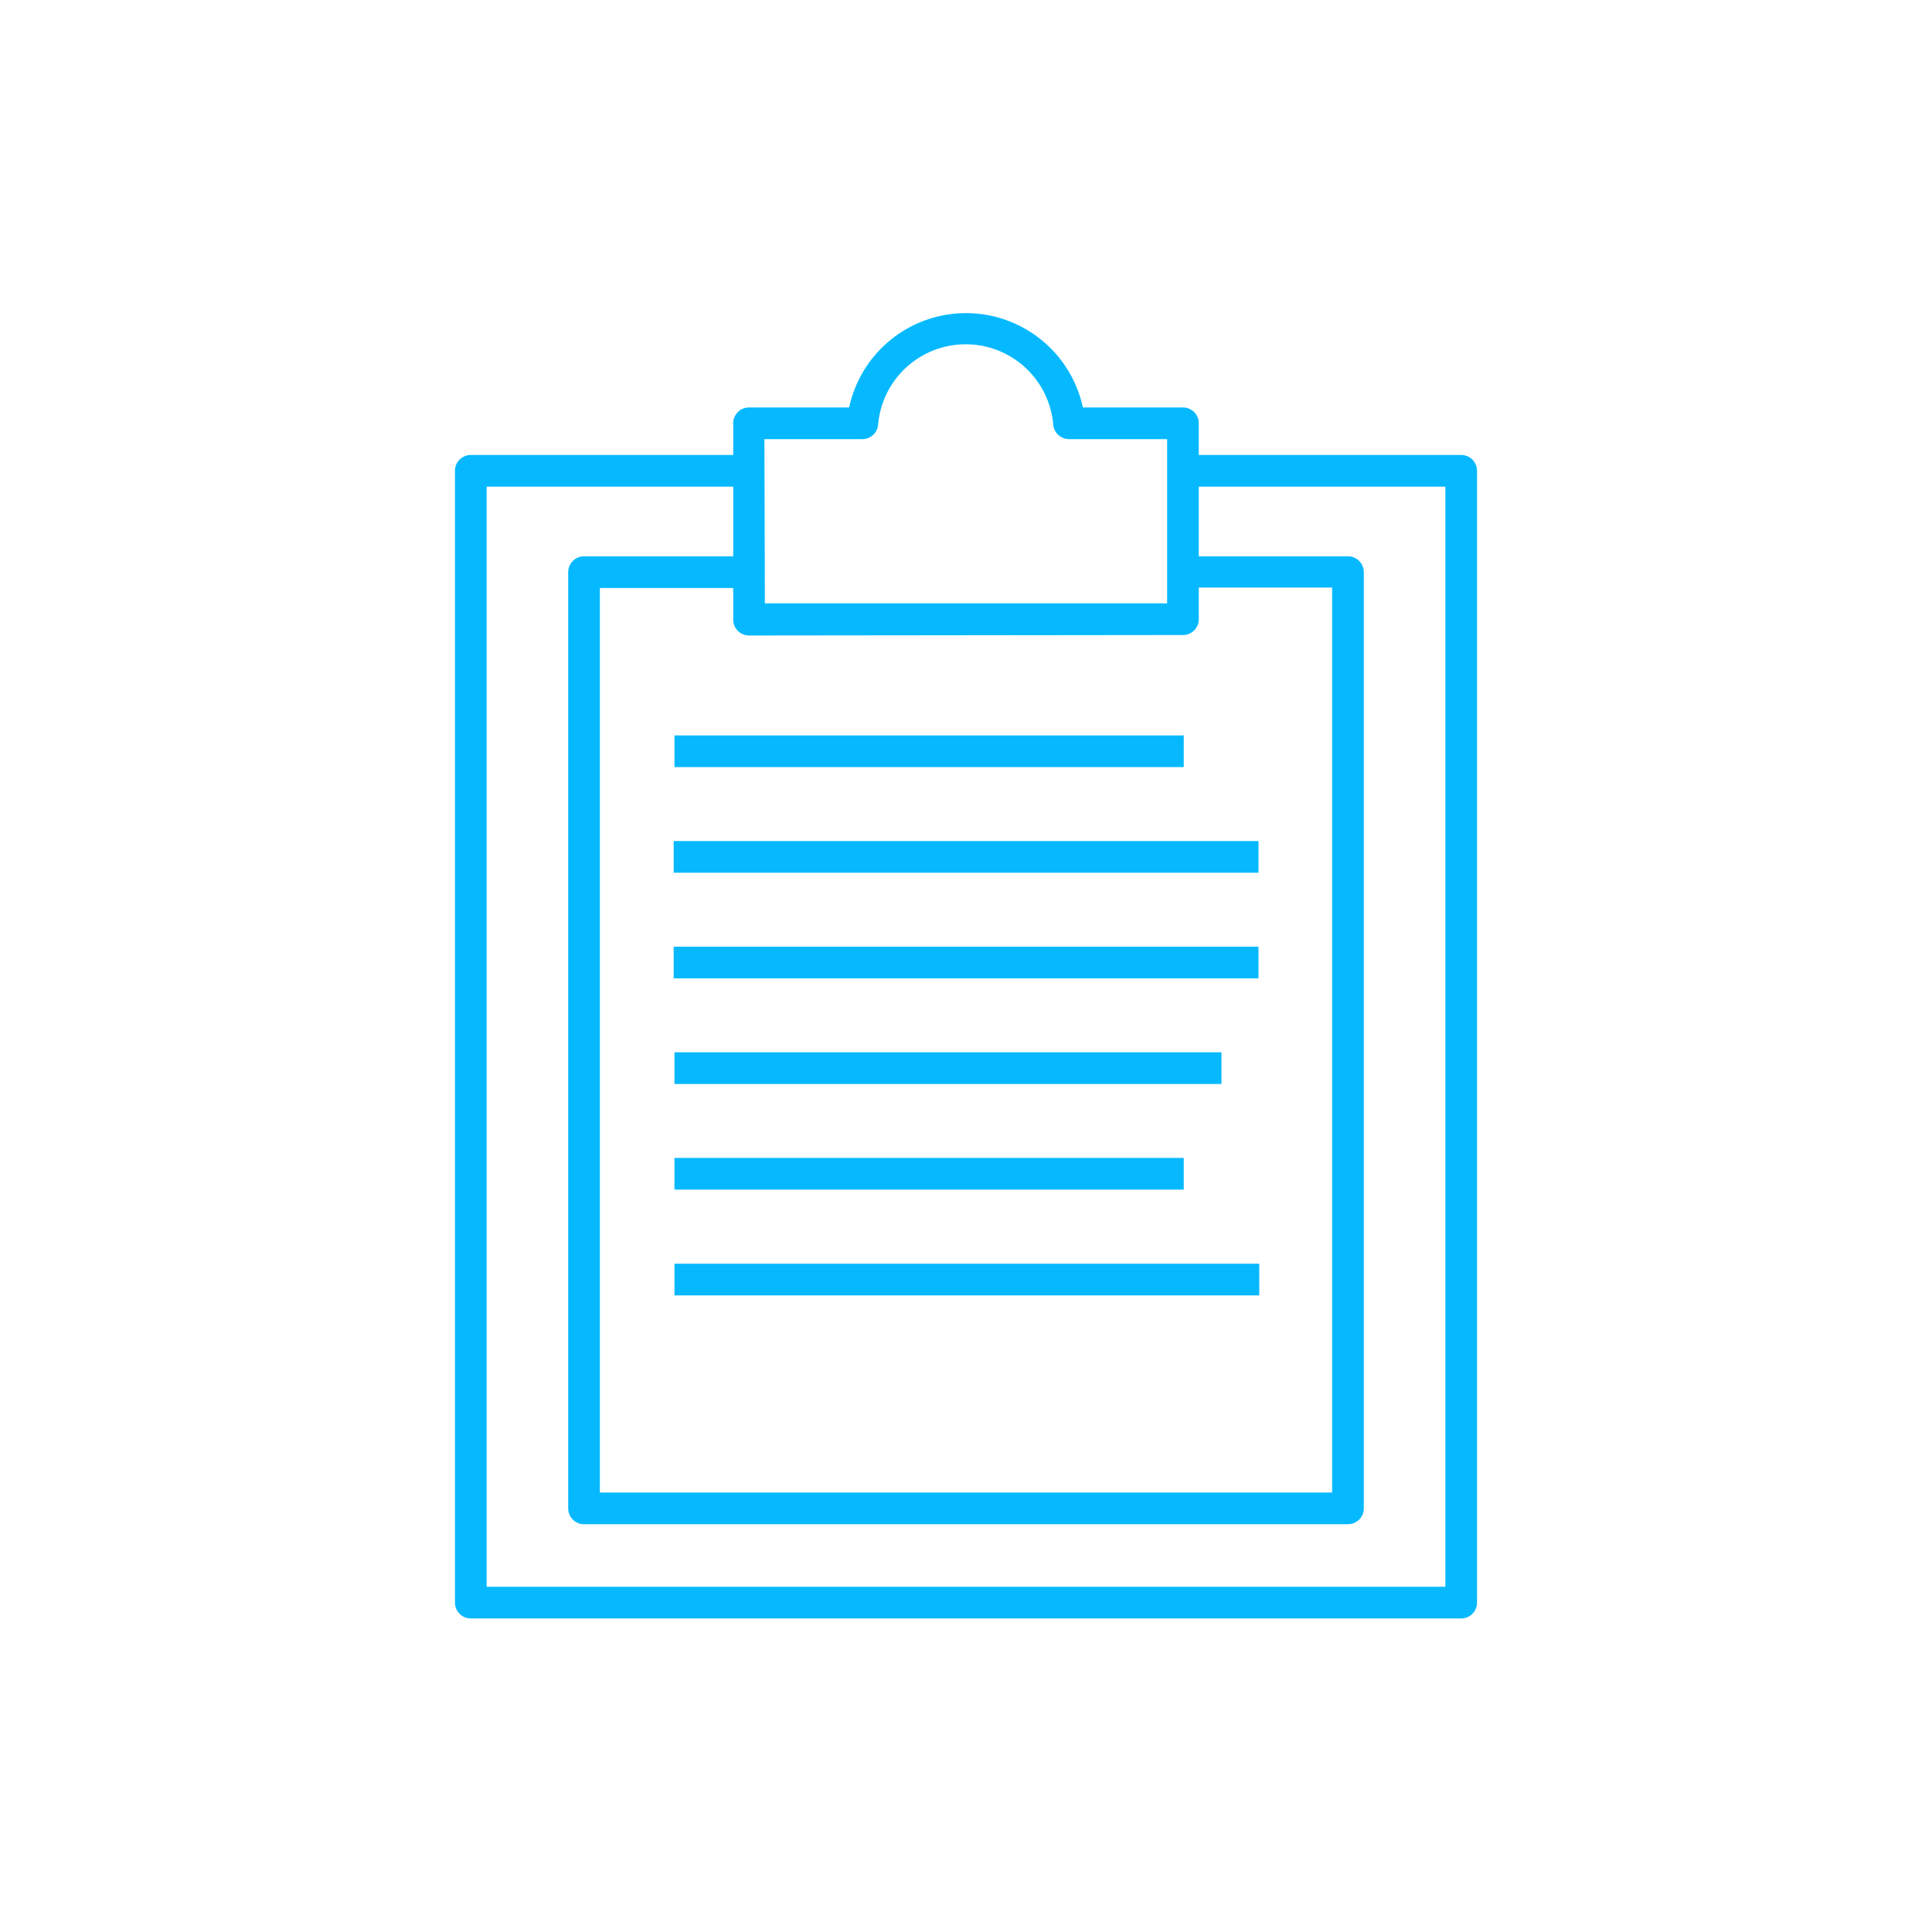 <svg viewBox="0 0 122 122" xmlns="http://www.w3.org/2000/svg"><g fill="#06b9ff"><path d="m92.27 28.73h-16.57v-2a1 1 0 0 0 -1-1h-6.32a7.55 7.55 0 0 0 -14.76 0h-6.32a1 1 0 0 0 -1 1v2h-16.57a1 1 0 0 0 -1 1v71.47a1 1 0 0 0 1 1h62.54a1 1 0 0 0 1-1v-71.47a1 1 0 0 0 -1-1zm-44-1h6.18a1 1 0 0 0 1-.91 5.55 5.55 0 0 1 11.06 0 1 1 0 0 0 1 .91h6.19v10.37h-25.4zm26.43 12.37a1 1 0 0 0 1-1v-2h8.42v57.15h-46.24v-57.12h8.42v2a1 1 0 0 0 1 1zm16.57 60.1h-60.54v-69.47h15.57v4.4h-9.42a1 1 0 0 0 -1 1v59.12a1 1 0 0 0 1 1h48.24a1 1 0 0 0 1-1v-59.12a1 1 0 0 0 -1-1h-9.42v-4.4h15.57z"/><path d="m42.59 46.44h32.16v2h-32.16z"/><path d="m42.59 73.12h32.16v2h-32.16z"/><path d="m42.59 66.45h34.54v2h-34.54z"/><path d="m42.54 53.11h36.93v2h-36.93z"/><path d="m42.59 79.8h36.93v2h-36.93z"/><path d="m42.54 59.78h36.93v2h-36.93z"/></g></svg>
